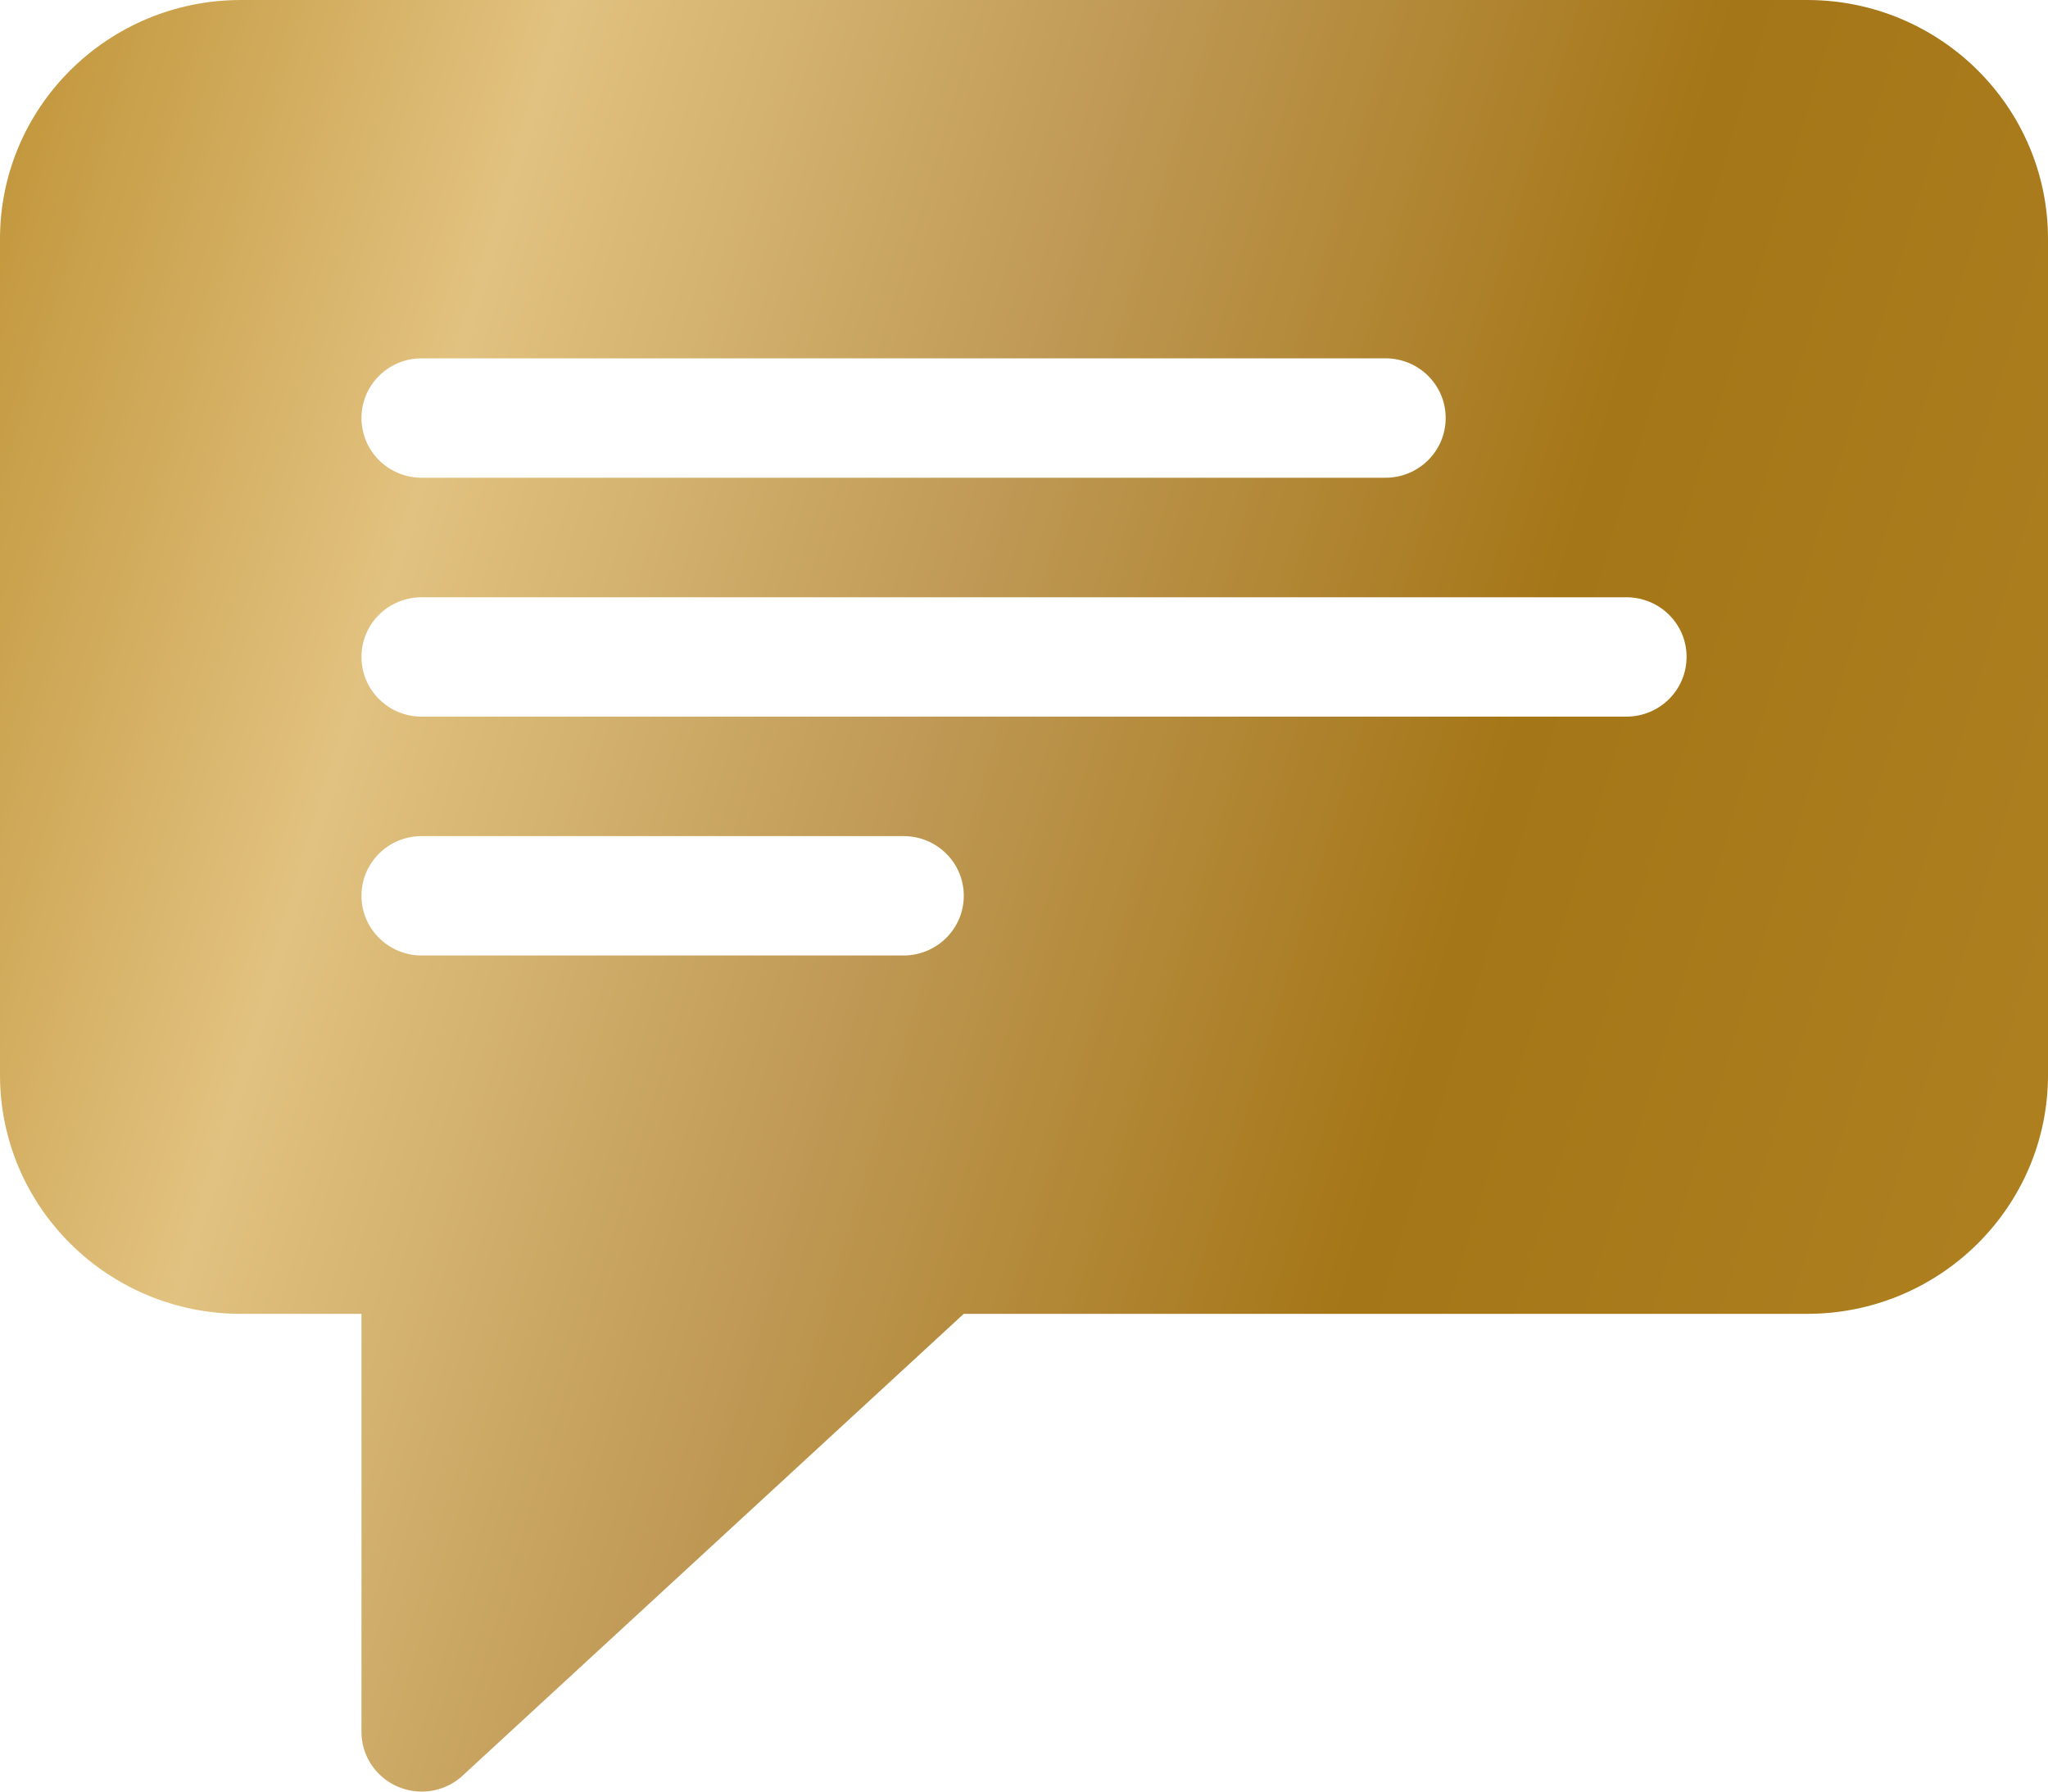 <svg width="40" height="35" viewBox="0 0 40 35" fill="none" xmlns="http://www.w3.org/2000/svg">
<path d="M35.295 0H4.706C2.108 0 0 2.09 0 4.668V21C0 23.577 2.107 25.667 4.706 25.667H7.06V33.831C7.06 34.132 7.174 34.429 7.404 34.657C7.863 35.113 8.608 35.115 9.069 34.657L18.823 25.667H35.294C37.891 25.667 40 23.577 40 21V4.668C40 2.09 37.891 0 35.295 0ZM8.235 7H27.06C27.71 7 28.236 7.521 28.236 8.166C28.236 8.811 27.71 9.333 27.06 9.333H8.235C7.586 9.333 7.06 8.811 7.06 8.166C7.06 7.521 7.586 7 8.235 7ZM17.648 18.666H8.235C7.586 18.666 7.06 18.143 7.06 17.5C7.06 16.853 7.586 16.334 8.235 16.334H17.648C18.297 16.334 18.824 16.853 18.824 17.5C18.824 18.143 18.297 18.666 17.648 18.666ZM31.764 14H8.235C7.586 14 7.06 13.479 7.06 12.832C7.06 12.188 7.586 11.668 8.235 11.668H31.764C32.416 11.668 32.941 12.188 32.941 12.832C32.941 13.478 32.416 14 31.764 14Z" fill="url(#paint0_linear)"/>
<defs>
<linearGradient id="paint0_linear" x1="-2.63" y1="-77.778" x2="74.397" y2="-54.633" gradientUnits="userSpaceOnUse">
<stop stop-color="#FCD17B"/>
<stop offset="0.141" stop-color="#C3971C"/>
<stop offset="0.282" stop-color="#B88927"/>
<stop offset="0.441" stop-color="#E2C280"/>
<stop offset="0.497" stop-color="#D3B16E"/>
<stop offset="0.576" stop-color="#BF9955"/>
<stop offset="0.714" stop-color="#A57617"/>
<stop offset="0.873" stop-color="#AE8020"/>
<stop offset="1" stop-color="#FFCF69"/>
</linearGradient>
</defs>
</svg>
